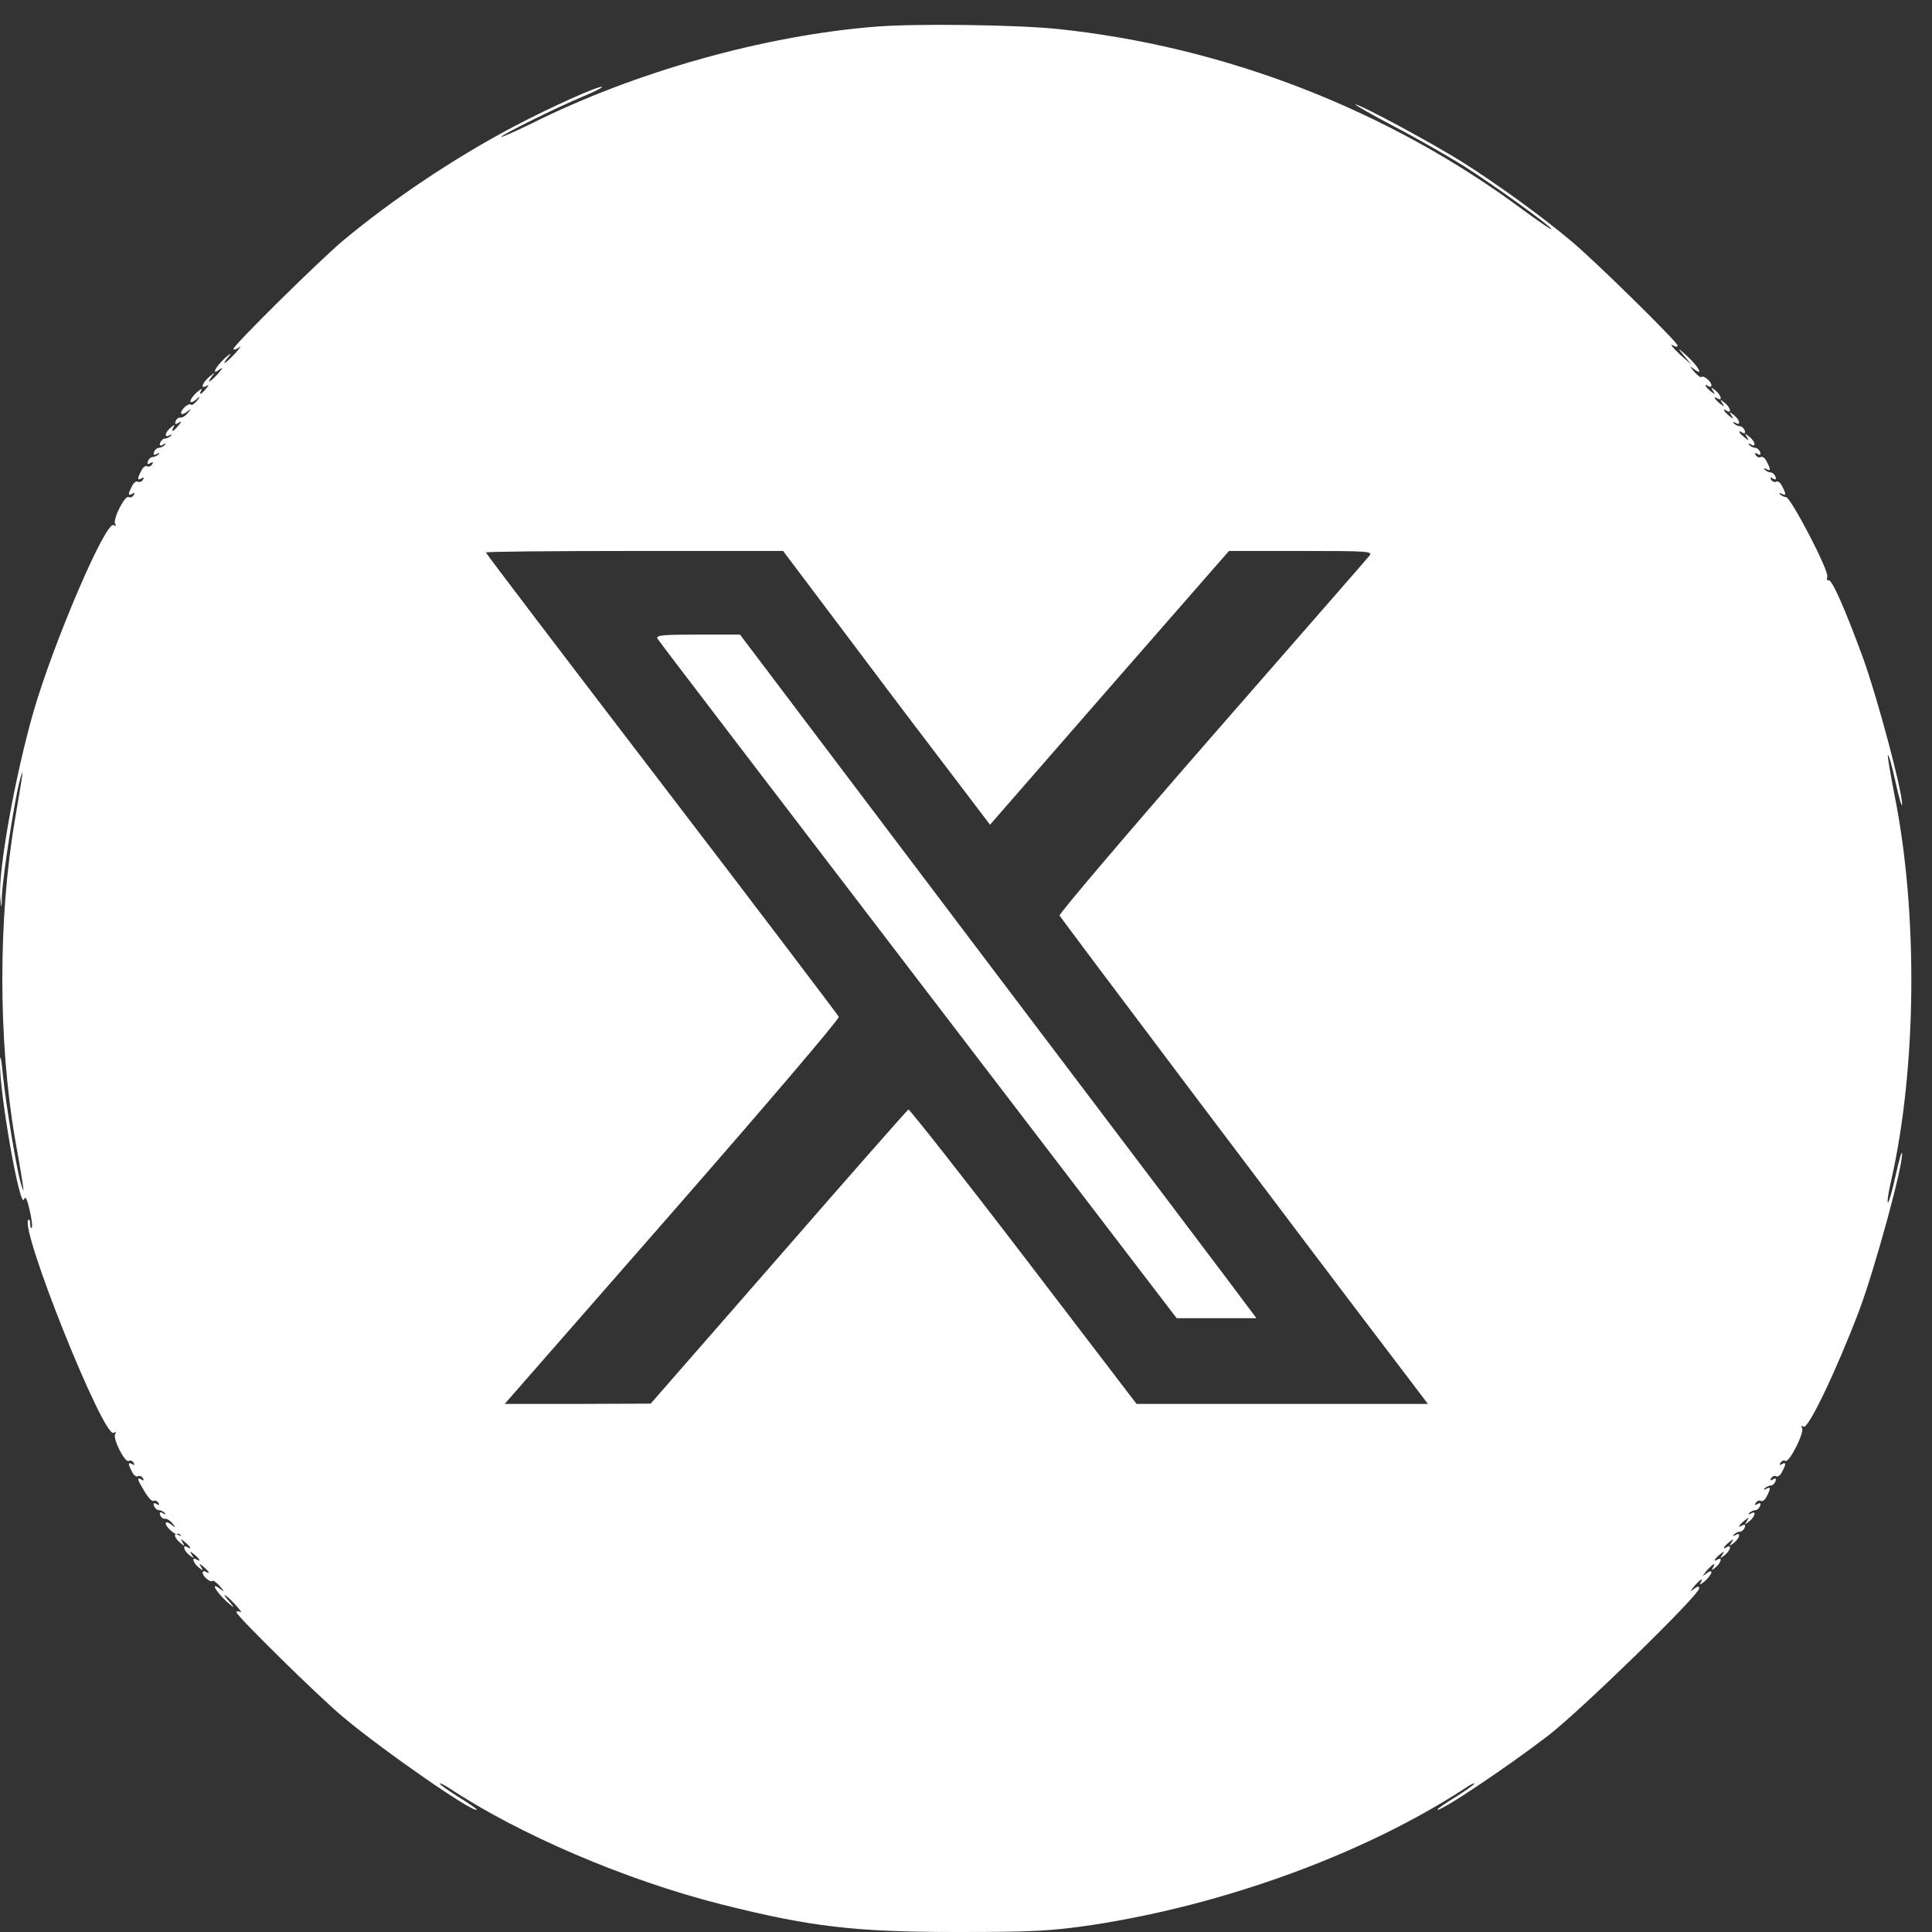 <svg width="39" height="39" viewBox="0 0 39 39" fill="none" xmlns="http://www.w3.org/2000/svg">
<rect x="0" y="0" width="39" height="39" fill="#333333" stroke="none"/>
<path d="M17.703 0.536C15.447 0.71 12.812 1.45 10.729 2.494C10.393 2.656 10.12 2.78 10.12 2.761C10.12 2.724 11.22 2.177 11.755 1.953C11.985 1.86 12.165 1.767 12.153 1.755C12.109 1.717 11.108 2.165 10.369 2.556C9.169 3.19 7.926 4.023 6.919 4.862C6.44 5.266 4.712 6.97 4.712 7.044C4.712 7.069 4.762 7.057 4.824 7.013C4.88 6.97 4.849 7.019 4.75 7.131C4.538 7.355 4.445 7.405 4.625 7.187C4.687 7.113 4.65 7.131 4.538 7.231C4.333 7.423 4.258 7.597 4.445 7.448C4.507 7.405 4.488 7.442 4.408 7.535C4.24 7.722 4.153 7.765 4.283 7.591C4.352 7.504 4.345 7.51 4.227 7.604C4.084 7.728 4.035 7.865 4.171 7.79C4.221 7.759 4.221 7.778 4.159 7.846C4.06 7.97 4.004 7.989 4.066 7.871C4.091 7.834 4.053 7.852 3.979 7.914C3.817 8.057 3.792 8.194 3.954 8.07C4.047 7.989 4.053 7.995 3.973 8.095C3.923 8.151 3.873 8.188 3.854 8.169C3.811 8.126 3.656 8.263 3.656 8.337C3.656 8.374 3.705 8.362 3.767 8.318C3.861 8.238 3.867 8.244 3.792 8.337C3.743 8.399 3.674 8.437 3.643 8.43C3.606 8.424 3.562 8.455 3.544 8.505C3.525 8.567 3.544 8.573 3.6 8.536C3.674 8.493 3.674 8.505 3.6 8.592C3.5 8.716 3.438 8.735 3.506 8.617C3.537 8.567 3.519 8.567 3.45 8.629C3.326 8.729 3.307 8.853 3.426 8.785C3.469 8.76 3.481 8.766 3.45 8.797C3.419 8.828 3.363 8.853 3.332 8.853C3.295 8.853 3.252 8.89 3.233 8.94C3.214 8.996 3.233 9.008 3.289 8.977C3.339 8.946 3.357 8.952 3.326 8.984C3.295 9.015 3.239 9.04 3.208 9.04C3.171 9.04 3.127 9.077 3.109 9.127C3.09 9.182 3.109 9.195 3.164 9.164C3.214 9.133 3.233 9.139 3.202 9.17C3.171 9.201 3.115 9.226 3.084 9.226C3.046 9.226 3.003 9.263 2.984 9.313C2.966 9.369 2.984 9.381 3.034 9.35C3.09 9.319 3.102 9.325 3.071 9.375C3.046 9.412 3.003 9.431 2.972 9.412C2.941 9.394 2.885 9.431 2.854 9.499C2.767 9.661 2.767 9.711 2.86 9.655C2.903 9.63 2.91 9.636 2.885 9.686C2.86 9.723 2.816 9.742 2.785 9.723C2.754 9.705 2.698 9.742 2.667 9.81C2.58 9.972 2.58 10.022 2.673 9.966C2.717 9.941 2.723 9.947 2.698 9.997C2.673 10.034 2.63 10.053 2.599 10.034C2.524 9.984 2.269 10.488 2.325 10.575C2.35 10.618 2.344 10.625 2.294 10.6C2.139 10.5 1.088 12.949 0.678 14.36C0.305 15.653 -0.049 17.624 0.007 18.133C0.025 18.357 0.032 18.351 0.038 18.084C0.057 17.686 0.287 16.188 0.392 15.784C0.492 15.411 0.473 15.541 0.299 16.561C-0.037 18.537 -0.037 20.986 0.299 22.963C0.367 23.336 0.436 23.746 0.454 23.864C0.485 24.082 0.485 24.082 0.423 23.895C0.342 23.641 0.125 22.341 0.057 21.689C0.025 21.341 0.001 21.26 0.001 21.44C-0.018 22.037 0.405 24.436 0.485 24.212C0.51 24.132 0.548 24.2 0.597 24.424C0.641 24.604 0.659 24.766 0.641 24.784C0.622 24.803 0.61 24.766 0.61 24.703C0.61 24.641 0.591 24.604 0.572 24.623C0.392 24.803 2.095 29.048 2.294 28.924C2.344 28.899 2.35 28.905 2.325 28.949C2.269 29.036 2.524 29.539 2.599 29.49C2.63 29.471 2.673 29.49 2.698 29.527C2.723 29.577 2.717 29.583 2.673 29.558C2.58 29.502 2.58 29.552 2.667 29.713C2.698 29.782 2.754 29.819 2.785 29.8C2.816 29.782 2.86 29.8 2.885 29.838C2.91 29.887 2.903 29.894 2.86 29.869C2.754 29.807 2.767 29.857 2.916 30.105C2.99 30.229 3.071 30.316 3.096 30.298C3.127 30.279 3.171 30.298 3.196 30.335C3.227 30.385 3.214 30.391 3.158 30.36C3.109 30.329 3.09 30.341 3.109 30.397C3.127 30.447 3.171 30.484 3.202 30.484C3.239 30.484 3.295 30.509 3.326 30.54C3.357 30.571 3.339 30.578 3.289 30.546C3.233 30.515 3.214 30.528 3.233 30.584C3.252 30.633 3.295 30.665 3.332 30.658C3.363 30.652 3.432 30.689 3.481 30.752C3.556 30.845 3.55 30.851 3.45 30.77C3.394 30.727 3.345 30.714 3.345 30.752C3.345 30.82 3.537 30.994 3.575 30.963C3.593 30.95 3.624 30.963 3.643 30.988C3.668 31.013 3.649 31.013 3.606 30.988C3.494 30.919 3.513 31.044 3.637 31.143C3.73 31.218 3.736 31.218 3.687 31.137C3.637 31.056 3.643 31.056 3.736 31.131C3.848 31.224 3.879 31.292 3.78 31.23C3.674 31.168 3.711 31.305 3.823 31.392C3.917 31.466 3.923 31.466 3.873 31.386C3.823 31.305 3.83 31.305 3.923 31.379C4.035 31.473 4.066 31.541 3.966 31.479C3.861 31.417 3.898 31.553 4.01 31.64C4.103 31.715 4.109 31.715 4.06 31.634C4.01 31.553 4.016 31.553 4.109 31.628C4.221 31.721 4.252 31.79 4.153 31.727C4.122 31.709 4.091 31.715 4.091 31.746C4.091 31.821 4.246 31.951 4.29 31.914C4.308 31.895 4.37 31.945 4.439 32.02C4.532 32.132 4.538 32.144 4.445 32.075C4.246 31.92 4.339 32.107 4.569 32.324C4.725 32.461 4.75 32.473 4.656 32.361C4.445 32.125 4.526 32.15 4.75 32.392C4.849 32.498 4.892 32.567 4.855 32.542C4.812 32.517 4.774 32.523 4.774 32.548C4.774 32.616 6.434 34.251 6.919 34.655C7.733 35.339 9.623 36.65 9.623 36.526C9.623 36.514 9.455 36.396 9.25 36.271C9.045 36.141 8.877 36.023 8.877 36.004C8.877 35.985 8.951 36.023 9.051 36.085C10.474 37.03 12.637 37.956 14.558 38.441C16.355 38.894 17.25 39 19.32 39C20.861 39 21.215 38.981 22.055 38.857C24.74 38.447 27.574 37.409 29.594 36.085C29.688 36.023 29.762 35.985 29.762 36.004C29.762 36.023 29.594 36.141 29.389 36.271C29.184 36.396 29.016 36.514 29.016 36.526C29.016 36.613 30.396 35.693 31.254 35.034C31.907 34.531 34.3 32.2 34.3 32.063C34.3 32.013 34.269 32.02 34.194 32.075C34.101 32.144 34.107 32.138 34.2 32.02C34.331 31.87 34.393 31.839 34.325 31.957C34.3 32.001 34.337 31.982 34.412 31.92C34.573 31.777 34.598 31.647 34.443 31.765C34.349 31.833 34.356 31.827 34.449 31.709C34.58 31.56 34.648 31.529 34.573 31.653C34.542 31.703 34.561 31.703 34.629 31.64C34.741 31.553 34.778 31.417 34.673 31.479C34.573 31.541 34.604 31.473 34.716 31.379C34.809 31.305 34.816 31.305 34.766 31.386C34.716 31.466 34.722 31.466 34.816 31.392C34.928 31.305 34.965 31.168 34.859 31.23C34.76 31.292 34.791 31.224 34.903 31.131C34.996 31.056 35.002 31.056 34.952 31.137C34.903 31.218 34.909 31.218 35.002 31.143C35.127 31.044 35.145 30.919 35.033 30.988C34.983 31.013 34.971 31.006 35.002 30.975C35.033 30.944 35.089 30.919 35.127 30.919C35.158 30.919 35.201 30.882 35.22 30.832C35.238 30.783 35.22 30.764 35.176 30.789C35.071 30.857 35.095 30.789 35.214 30.696C35.307 30.621 35.313 30.621 35.263 30.702C35.214 30.783 35.22 30.783 35.313 30.708C35.437 30.609 35.456 30.484 35.344 30.553C35.294 30.578 35.282 30.571 35.313 30.54C35.344 30.509 35.4 30.484 35.437 30.484C35.468 30.484 35.512 30.447 35.531 30.397C35.549 30.341 35.531 30.329 35.481 30.36C35.425 30.391 35.412 30.385 35.444 30.335C35.468 30.298 35.512 30.279 35.543 30.298C35.574 30.316 35.63 30.279 35.661 30.211C35.748 30.049 35.748 29.999 35.655 30.055C35.605 30.08 35.593 30.074 35.624 30.043C35.655 30.012 35.711 29.987 35.748 29.987C35.779 29.987 35.823 29.95 35.841 29.9C35.86 29.844 35.841 29.832 35.792 29.863C35.736 29.894 35.723 29.887 35.754 29.838C35.779 29.8 35.823 29.782 35.854 29.8C35.885 29.819 35.941 29.782 35.972 29.713C36.059 29.552 36.059 29.502 35.966 29.558C35.922 29.583 35.916 29.577 35.941 29.527C35.966 29.49 36.009 29.471 36.04 29.49C36.115 29.539 36.432 28.912 36.376 28.825C36.351 28.781 36.357 28.775 36.407 28.8C36.5 28.862 37.084 27.631 37.532 26.45C37.849 25.599 38.408 23.56 38.396 23.286C38.396 23.212 38.334 23.411 38.266 23.728C38.197 24.045 38.123 24.293 38.11 24.275C38.091 24.256 38.123 24.057 38.178 23.821C38.694 21.54 38.719 18.401 38.241 16.039C38.16 15.616 38.098 15.262 38.11 15.243C38.129 15.23 38.197 15.479 38.266 15.796C38.334 16.113 38.396 16.312 38.396 16.238C38.408 15.995 37.899 14.087 37.613 13.297C37.258 12.322 36.973 11.675 36.91 11.712C36.879 11.731 36.873 11.694 36.886 11.638C36.917 11.507 36.146 10.034 36.053 10.034C36.015 10.034 35.966 10.009 35.934 9.978C35.904 9.947 35.916 9.941 35.966 9.966C36.059 10.022 36.059 9.972 35.972 9.81C35.941 9.742 35.885 9.705 35.854 9.723C35.823 9.742 35.779 9.723 35.754 9.686C35.723 9.636 35.736 9.63 35.792 9.661C35.841 9.692 35.86 9.68 35.841 9.624C35.823 9.574 35.779 9.537 35.742 9.537C35.711 9.537 35.655 9.512 35.624 9.481C35.593 9.45 35.605 9.444 35.655 9.468C35.748 9.524 35.748 9.475 35.661 9.313C35.63 9.245 35.574 9.207 35.543 9.226C35.512 9.245 35.468 9.226 35.444 9.189C35.412 9.139 35.425 9.133 35.481 9.164C35.531 9.195 35.549 9.182 35.531 9.127C35.512 9.077 35.468 9.04 35.431 9.04C35.4 9.04 35.344 9.015 35.313 8.984C35.282 8.952 35.294 8.946 35.344 8.971C35.456 9.04 35.437 8.915 35.313 8.816C35.22 8.741 35.214 8.741 35.263 8.822C35.313 8.903 35.307 8.903 35.214 8.828C35.095 8.735 35.071 8.667 35.176 8.735C35.22 8.76 35.238 8.741 35.22 8.691C35.201 8.642 35.158 8.604 35.12 8.604C35.089 8.604 35.033 8.58 35.002 8.548C34.971 8.517 34.983 8.511 35.033 8.536C35.145 8.604 35.127 8.48 35.002 8.381C34.909 8.306 34.903 8.306 34.952 8.387C35.002 8.468 34.996 8.468 34.903 8.393C34.791 8.3 34.76 8.231 34.859 8.294C34.965 8.356 34.928 8.219 34.816 8.132C34.722 8.057 34.716 8.057 34.766 8.138C34.816 8.219 34.809 8.219 34.716 8.144C34.604 8.051 34.573 7.983 34.673 8.045C34.778 8.107 34.741 7.97 34.629 7.883C34.536 7.809 34.53 7.809 34.58 7.89C34.629 7.97 34.623 7.97 34.53 7.896C34.418 7.803 34.387 7.734 34.486 7.796C34.523 7.815 34.548 7.809 34.548 7.778C34.548 7.703 34.393 7.573 34.349 7.61C34.331 7.628 34.269 7.579 34.2 7.504C34.107 7.392 34.101 7.38 34.194 7.448C34.393 7.604 34.3 7.417 34.07 7.2C33.858 7.007 33.852 7.007 33.989 7.175L34.144 7.361L33.939 7.181C33.747 7.001 33.678 6.914 33.803 6.988C33.84 7.007 33.865 7.001 33.865 6.976C33.865 6.907 32.205 5.273 31.72 4.869C31.161 4.396 30.228 3.719 29.557 3.296C28.942 2.904 27.462 2.109 27.363 2.109C27.332 2.109 27.68 2.308 28.127 2.544C28.581 2.78 29.221 3.147 29.551 3.352C30.166 3.744 31.316 4.57 31.316 4.626C31.316 4.645 31.055 4.465 30.732 4.228C28.028 2.221 24.733 0.94 21.358 0.586C20.532 0.499 18.512 0.474 17.703 0.536ZM17.268 13.061C18.07 14.13 19.009 15.367 19.357 15.821L19.985 16.648L22.396 13.882L24.808 11.122H26.269C27.655 11.122 27.723 11.128 27.636 11.227C27.587 11.29 26.151 12.931 24.454 14.876C22.757 16.822 21.377 18.444 21.389 18.481C21.414 18.537 26.424 25.188 28.339 27.7L28.824 28.34H25.884H22.943L20.662 25.356C19.407 23.715 18.356 22.385 18.337 22.397C18.312 22.41 17.131 23.753 15.714 25.381L13.135 28.334L11.662 28.34H10.188L13.576 24.467C15.435 22.341 16.945 20.57 16.933 20.526C16.914 20.489 15.31 18.369 13.358 15.821C11.407 13.273 9.809 11.172 9.809 11.153C9.809 11.134 11.158 11.122 12.812 11.122H15.808L17.268 13.061Z" fill="white"/>
<path d="M13.272 12.891C13.297 12.941 15.671 16.042 18.537 19.791L23.752 26.609H24.554H25.362L25.181 26.367C25.088 26.236 22.745 23.135 19.973 19.474L14.938 12.81H14.08C13.384 12.81 13.235 12.823 13.272 12.891Z" fill="white"/>
</svg>
